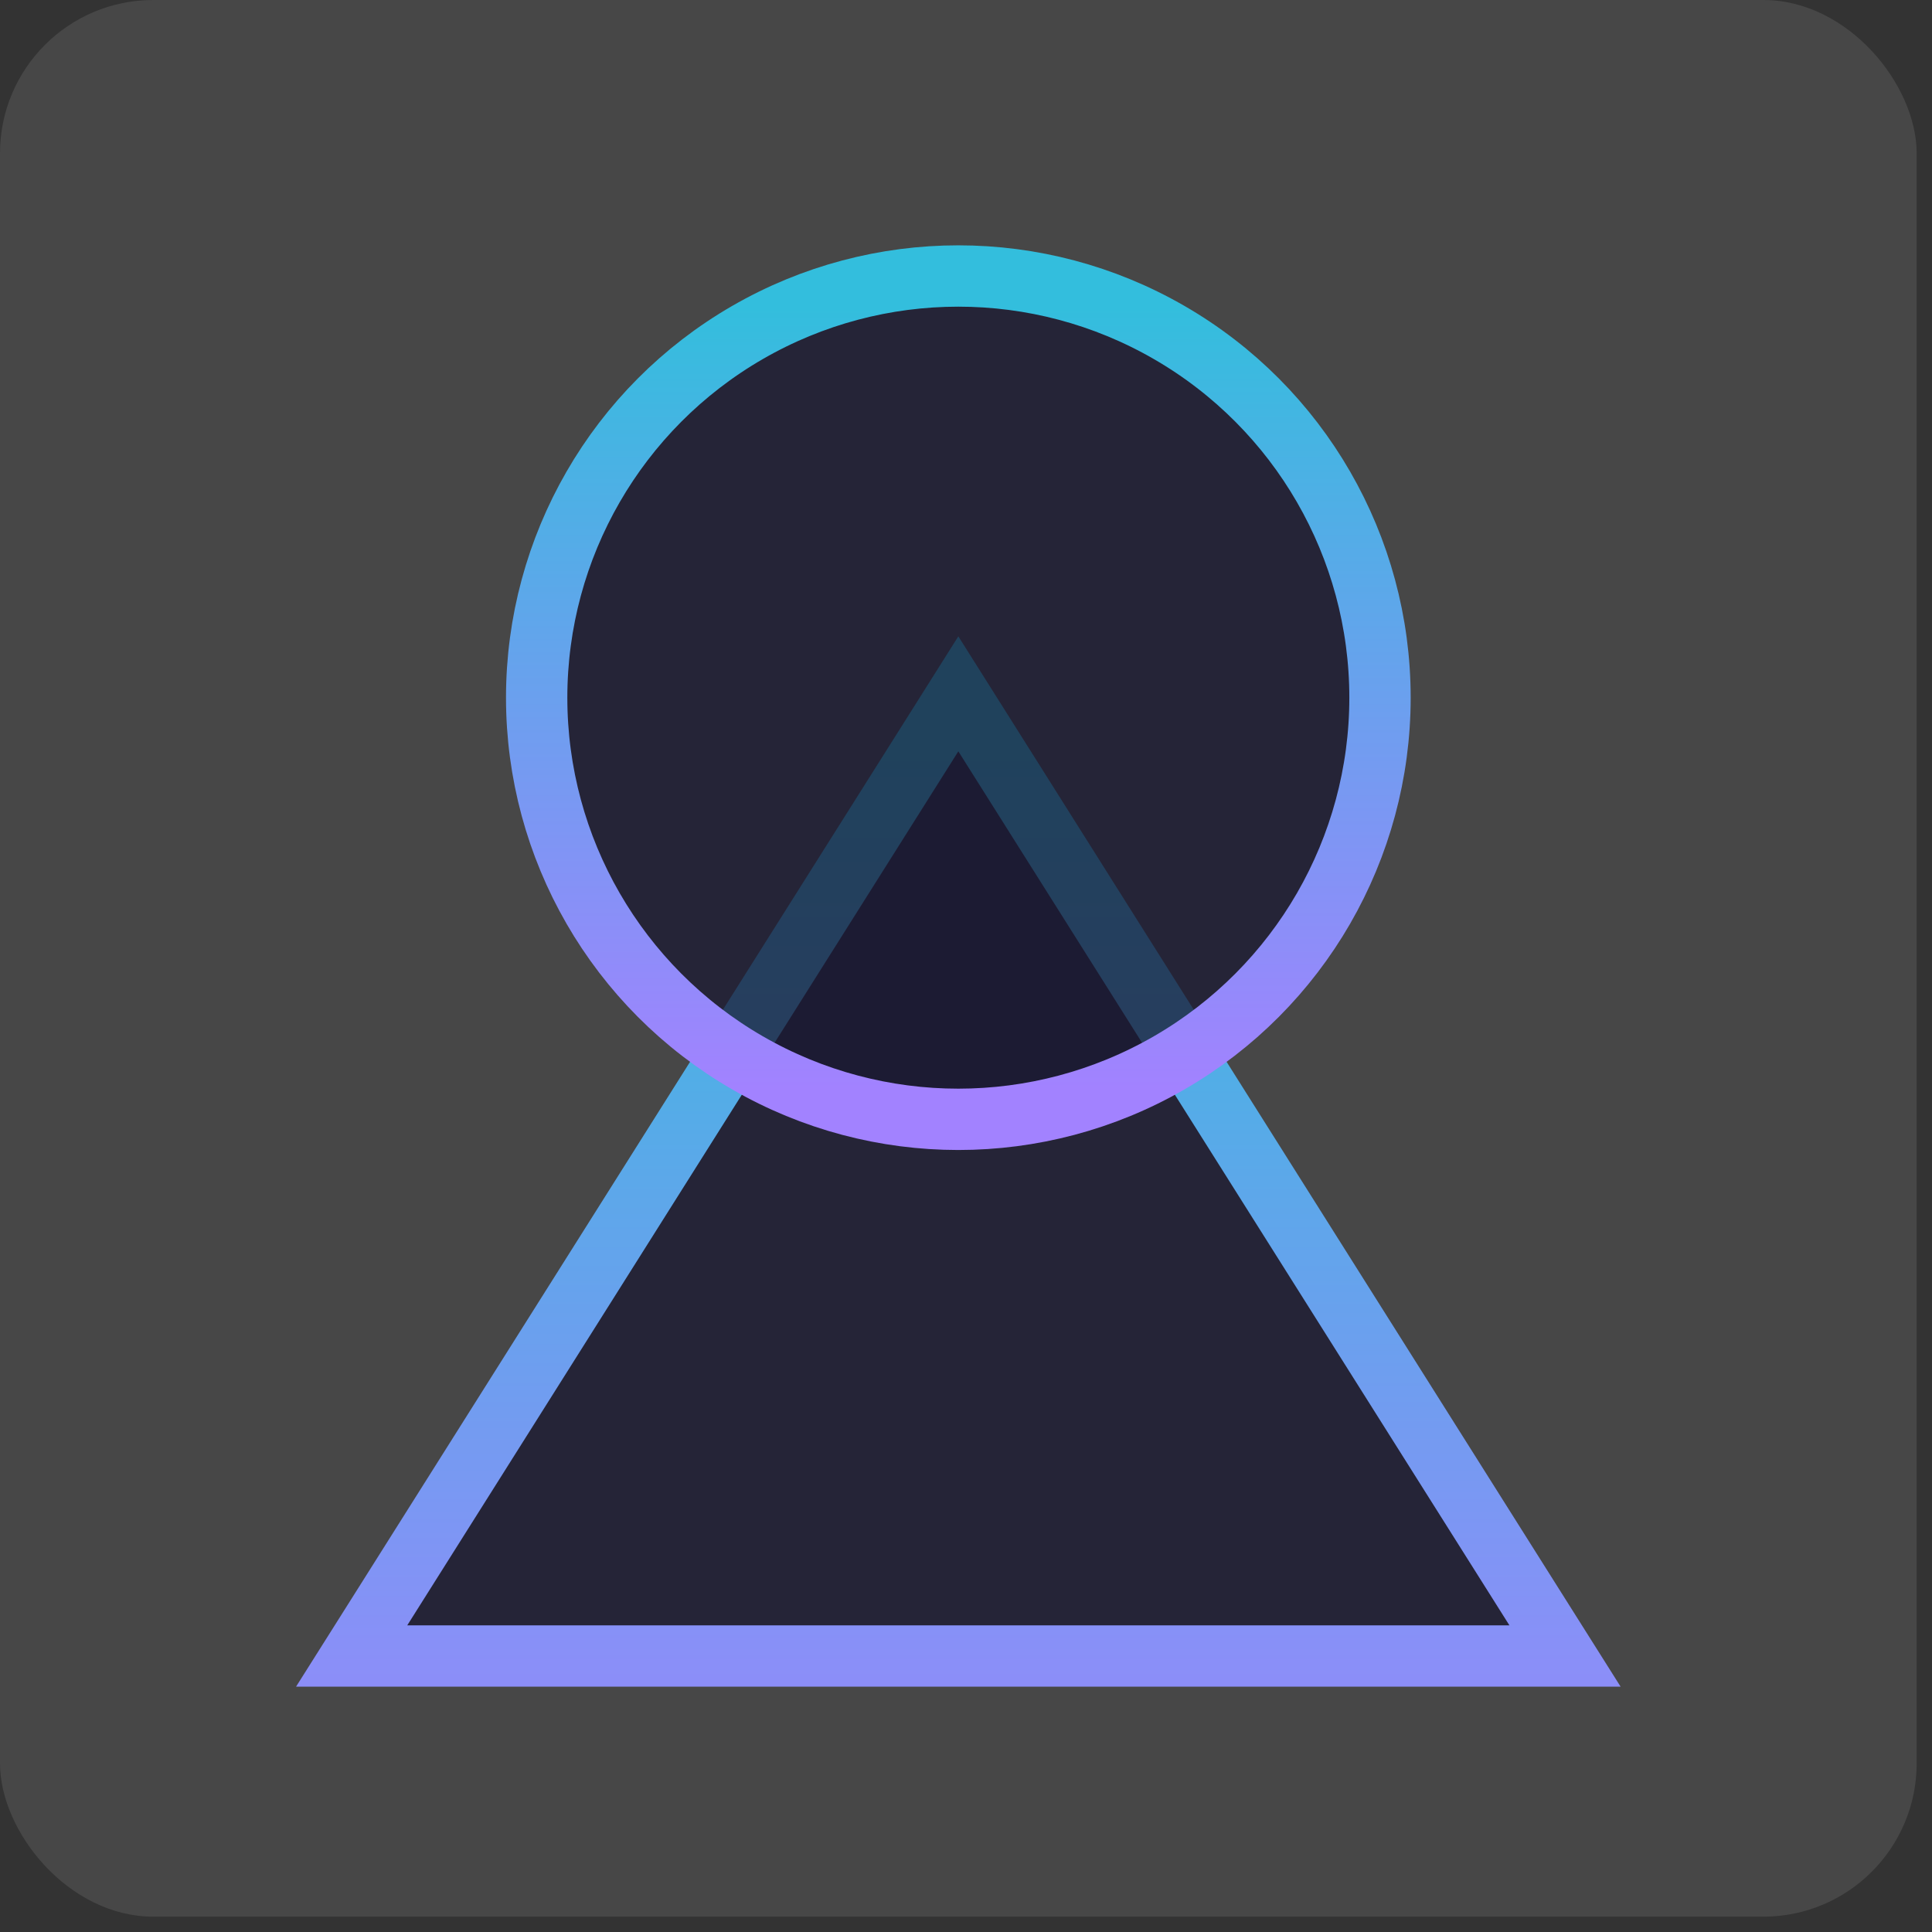 <svg width="63" height="63" viewBox="0 0 63 63" fill="none" xmlns="http://www.w3.org/2000/svg">
<rect x="0" y="0" width="63" height="63" fill="#333333" stroke="none"/>
<rect opacity="0.1" width="62.5" height="62.5" rx="5" fill="white"/>
<path d="M32.096 23.967L31.25 22.625L30.404 23.967L12.434 52.467L11.467 54H13.28H49.22H51.033L50.066 52.467L32.096 23.967Z" fill="#1A1932" fill-opacity="0.75" stroke="url(#paint0_linear_2317_106134)" stroke-width="2" stroke-linecap="round"/>
<circle cx="31.25" cy="22.75" r="13.75" fill="#1A1932" fill-opacity="0.75" stroke="url(#paint1_linear_2317_106134)" stroke-width="2" stroke-linecap="round"/>
<defs>
<linearGradient id="paint0_linear_2317_106134" x1="31.25" y1="24.5" x2="31.25" y2="62.5" gradientUnits="userSpaceOnUse">
<stop stop-color="#33BEDD"/>
<stop offset="1" stop-color="#A282FF"/>
</linearGradient>
<linearGradient id="paint1_linear_2317_106134" x1="31.25" y1="10" x2="31.25" y2="35.5" gradientUnits="userSpaceOnUse">
<stop stop-color="#33BEDD"/>
<stop offset="1" stop-color="#A282FF"/>
</linearGradient>
</defs>
</svg>
